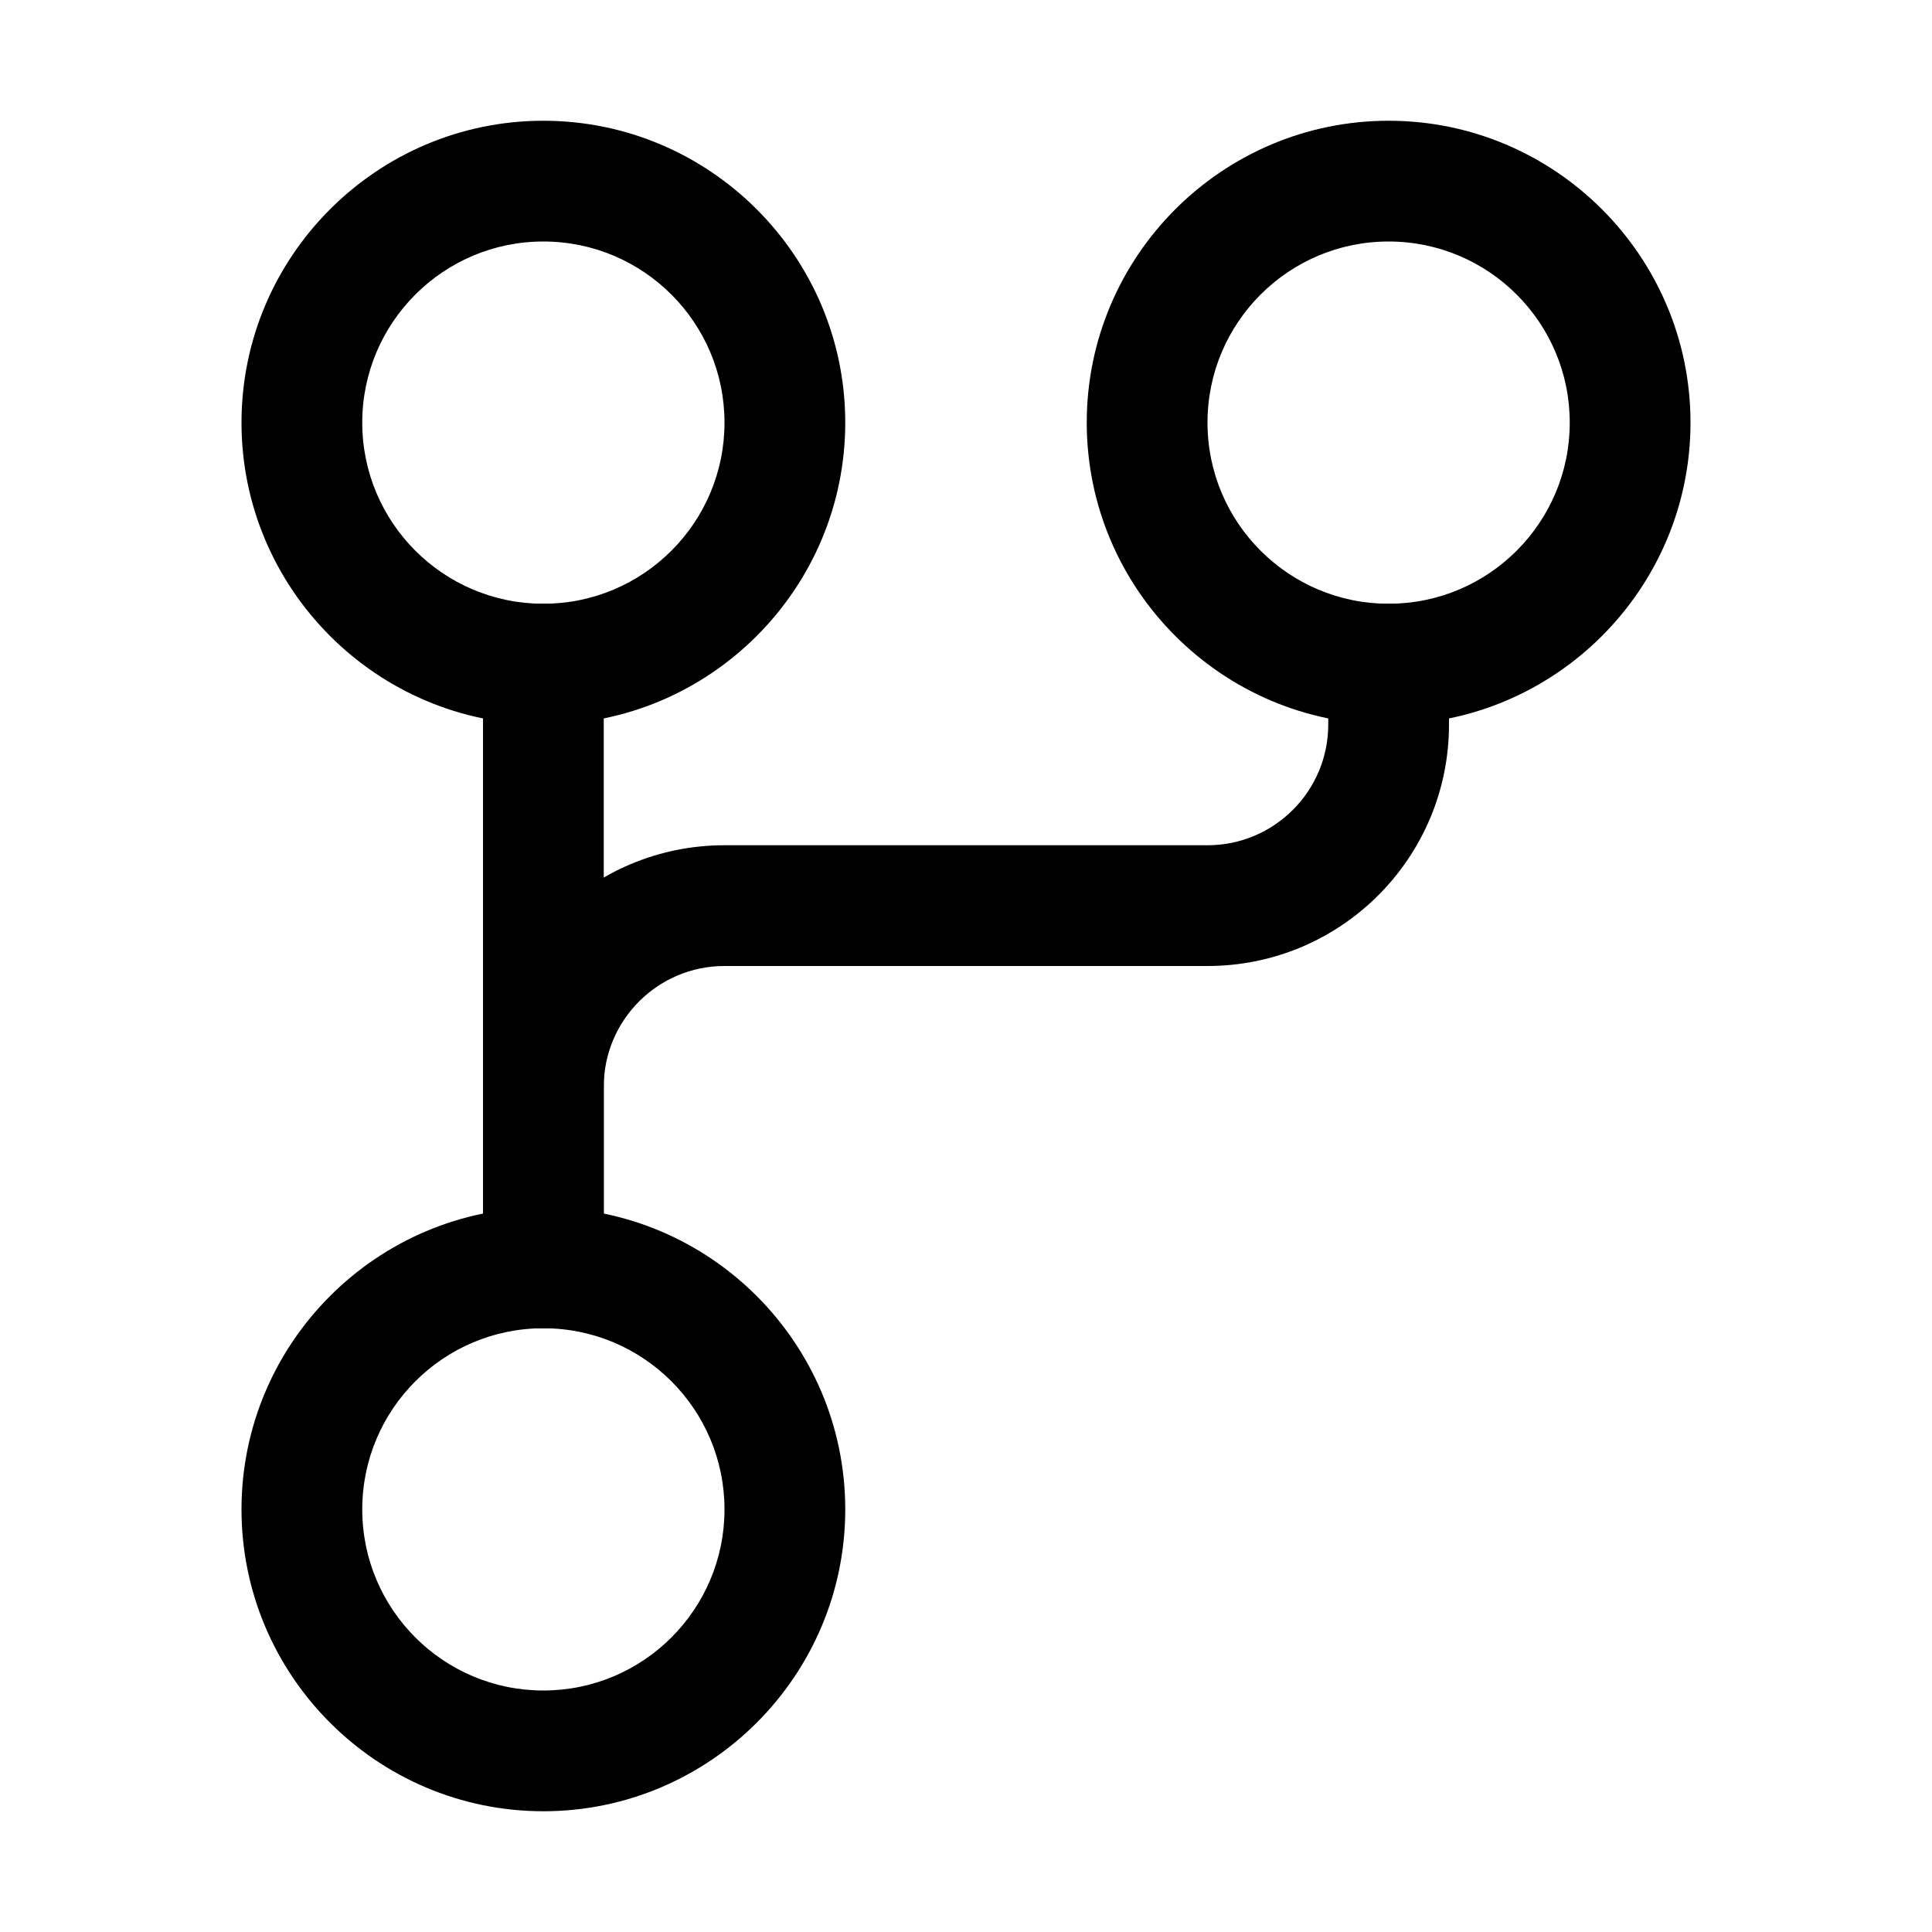 <svg xmlns="http://www.w3.org/2000/svg" viewBox="0 0 16 16">
<g class="icon-color">
	<path d="M11.5,2C12.328,2,13,2.672,13,3.5S12.328,5,11.5,5S10,4.328,10,3.5S10.672,2,11.5,2 M11.5,1C10.122,1,9,2.122,9,3.5
		S10.122,6,11.5,6S14,4.878,14,3.5S12.878,1,11.5,1L11.5,1z"/>
	<path d="M4.5,11C5.328,11,6,11.672,6,12.5S5.328,14,4.5,14S3,13.328,3,12.5S3.672,11,4.5,11 M4.5,10C3.122,10,2,11.122,2,12.5
		S3.122,15,4.5,15S7,13.878,7,12.5S5.878,10,4.5,10L4.5,10z"/>
	<path d="M4.5,2C5.328,2,6,2.672,6,3.5S5.328,5,4.5,5S3,4.328,3,3.5S3.672,2,4.5,2 M4.5,1C3.122,1,2,2.122,2,3.5S3.122,6,4.5,6
		S7,4.878,7,3.5S5.878,1,4.5,1L4.5,1z"/>
	<rect x="4" y="5" width="1" height="6"/>
	<path d="M11,5v1c0,0.552-0.448,1-1,1H6C4.895,7,4,7.895,4,9v2h1V9c0-0.552,0.448-1,1-1h4c1.105,0,2-0.895,2-2V5H11z"/>
</g>
</svg>